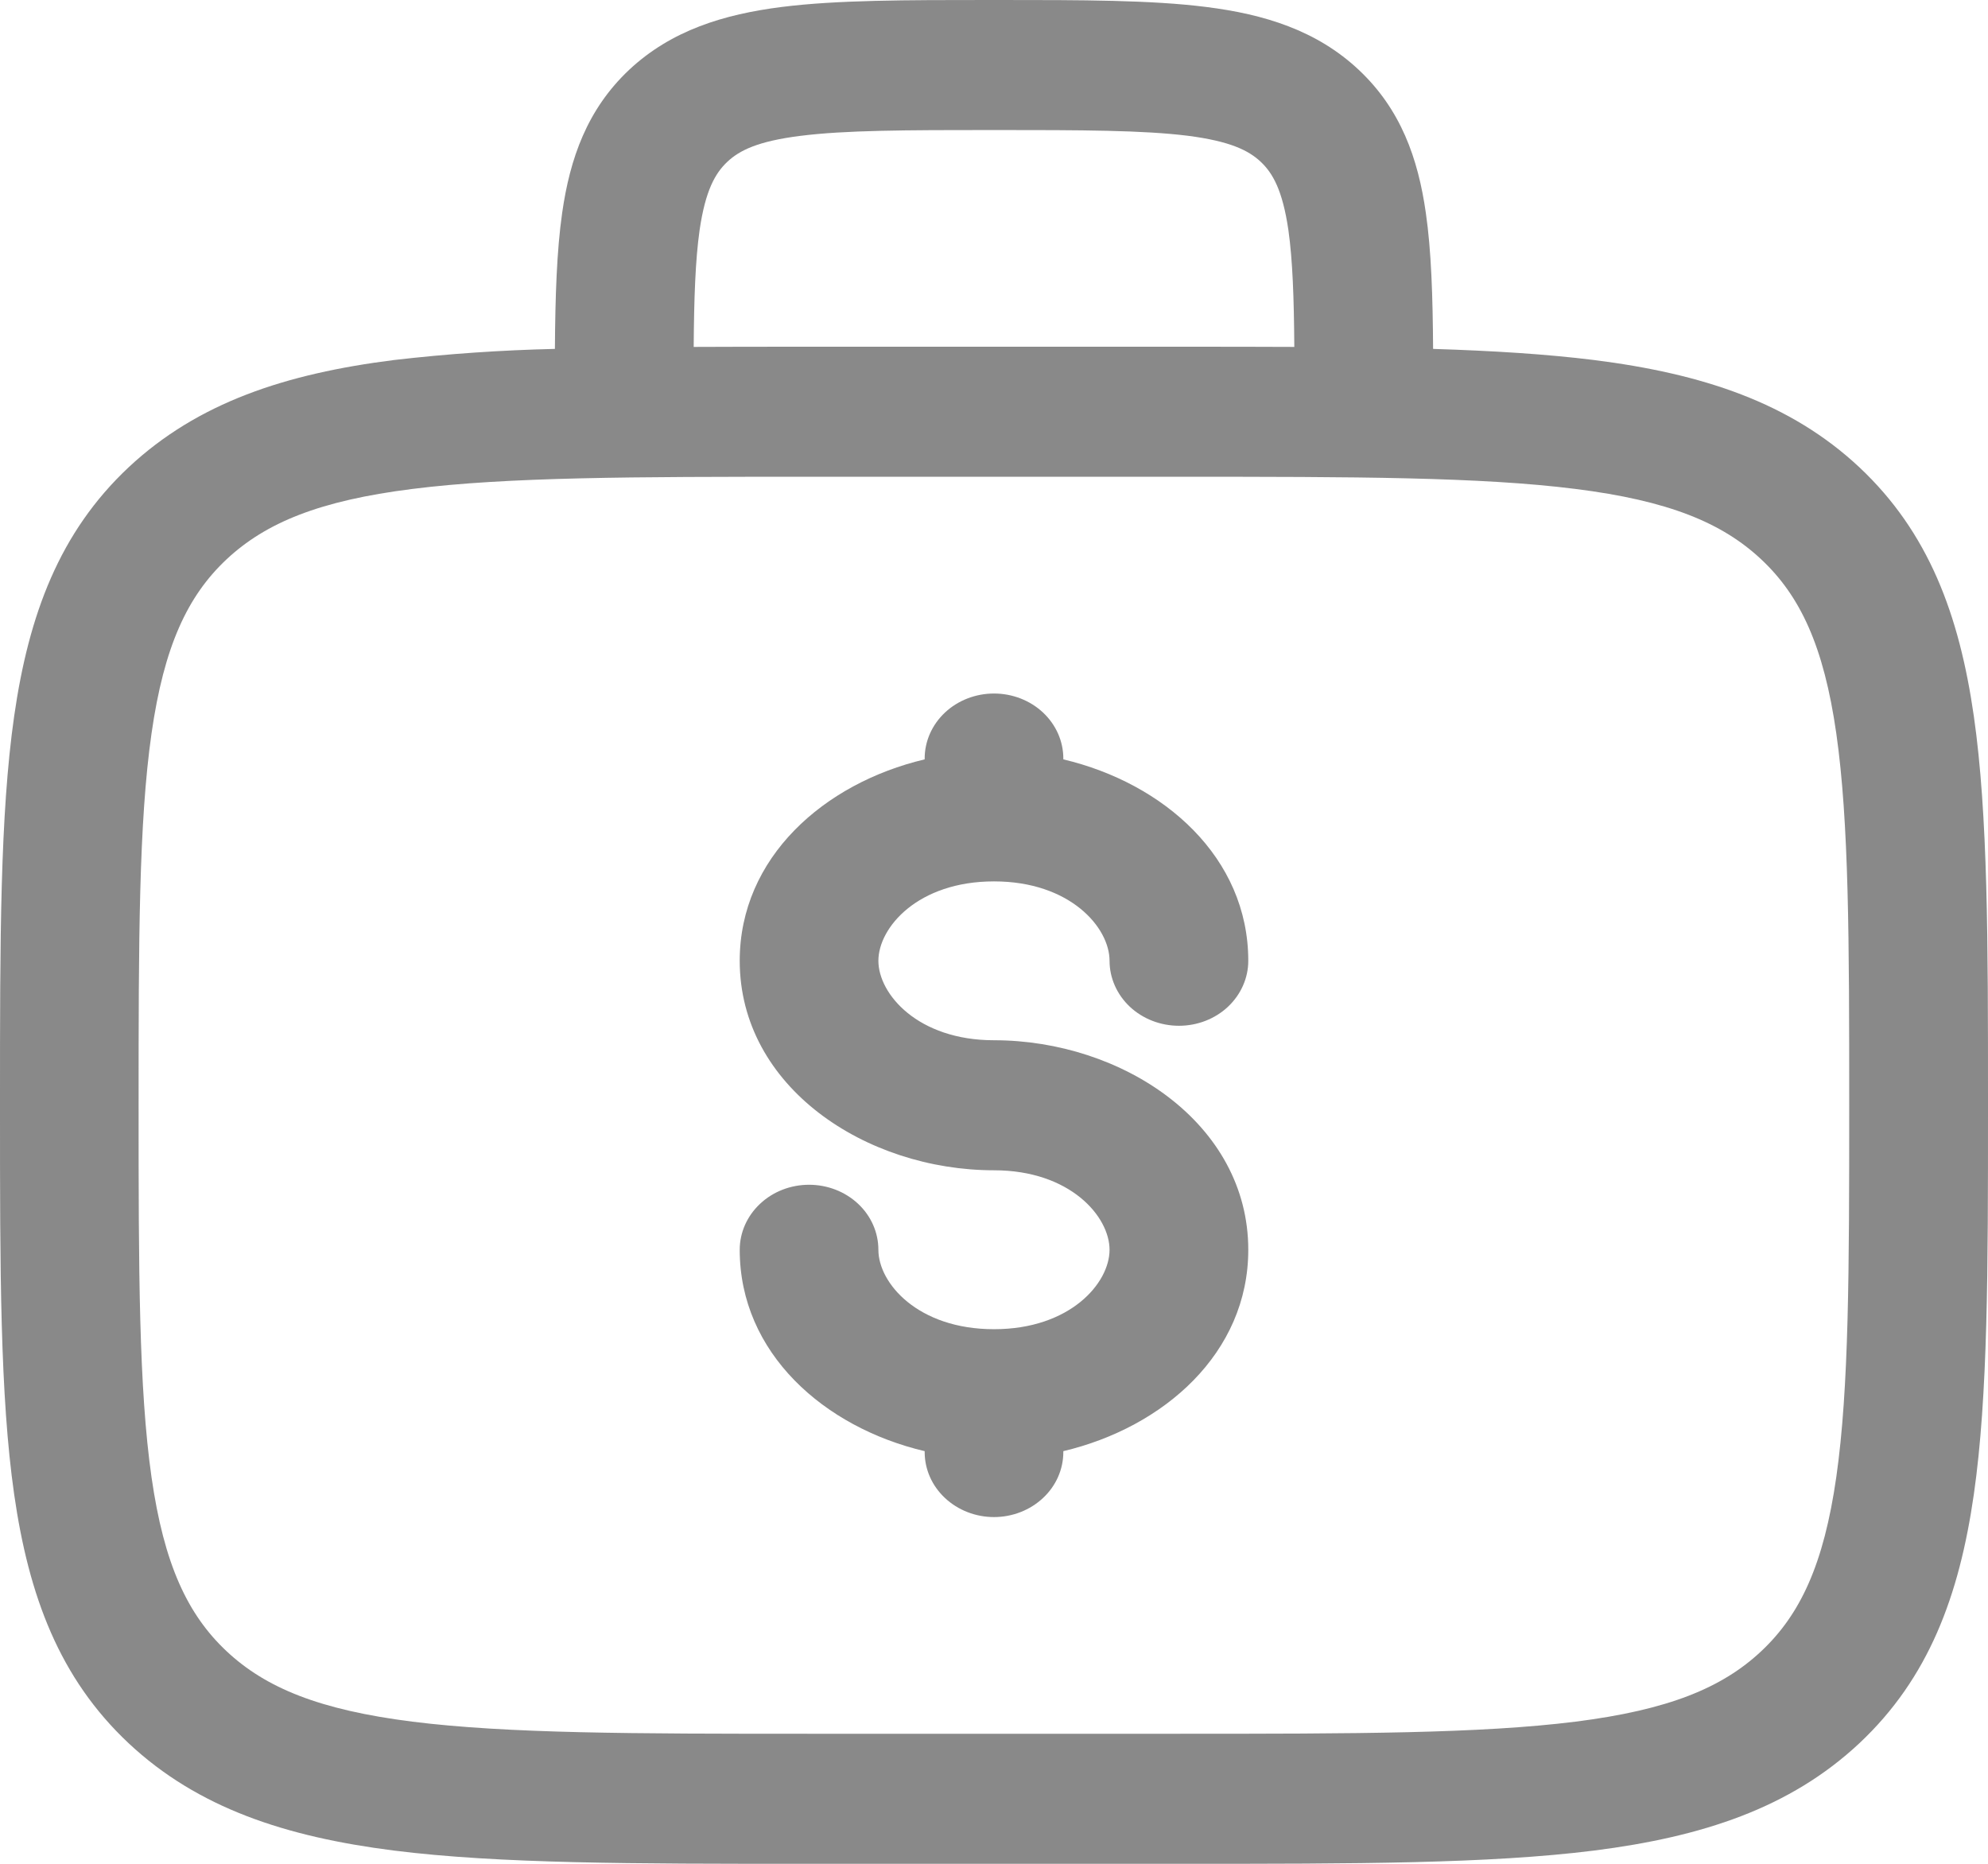 <svg width="32" height="30" viewBox="0 0 32 30" fill="none" xmlns="http://www.w3.org/2000/svg">
<path id="Vector" fill-rule="evenodd" clip-rule="evenodd" d="M15.923 0H16.077C17.415 0 18.53 6.2377e-08 19.414 0.112C20.349 0.229 21.193 0.488 21.87 1.123C22.549 1.76 22.826 2.551 22.951 3.426C23.04 4.04 23.062 4.771 23.068 5.616C24.033 5.646 24.893 5.7 25.658 5.795C27.402 6.015 28.815 6.479 29.93 7.522C31.043 8.567 31.537 9.892 31.772 11.527C32 13.118 32 15.148 32 17.713V17.869C32 20.433 32 22.465 31.772 24.054C31.537 25.69 31.043 27.014 29.93 28.059C28.815 29.103 27.402 29.566 25.658 29.787C23.961 30 21.796 30 19.06 30H12.94C10.204 30 8.037 30 6.342 29.787C4.598 29.566 3.185 29.103 2.07 28.059C0.957 27.014 0.463 25.69 0.228 24.054C0 22.464 0 20.433 0 17.869V17.713C0 15.148 0 13.116 0.228 11.527C0.463 9.892 0.957 8.567 2.07 7.522C3.185 6.479 4.598 6.015 6.342 5.795C7.202 5.695 8.066 5.636 8.932 5.616C8.938 4.771 8.961 4.04 9.049 3.426C9.174 2.551 9.451 1.76 10.128 1.123C10.807 0.488 11.651 0.23 12.584 0.112C13.47 6.2377e-08 14.586 0 15.923 0ZM11.166 5.584C11.728 5.581 12.319 5.581 12.94 5.581H19.06C19.681 5.581 20.272 5.581 20.834 5.584C20.828 4.789 20.807 4.189 20.739 3.705C20.645 3.061 20.486 2.785 20.293 2.604C20.099 2.422 19.804 2.273 19.117 2.185C18.399 2.096 17.435 2.093 16 2.093C14.565 2.093 13.601 2.096 12.882 2.187C12.196 2.273 11.901 2.422 11.707 2.605C11.514 2.787 11.355 3.061 11.261 3.705C11.193 4.187 11.172 4.787 11.166 5.584ZM6.638 7.87C5.141 8.058 4.278 8.413 3.647 9.003C3.018 9.593 2.64 10.402 2.439 11.806C2.234 13.239 2.231 15.13 2.231 17.791C2.231 20.452 2.234 22.342 2.439 23.777C2.64 25.179 3.018 25.988 3.648 26.579C4.278 27.169 5.141 27.523 6.638 27.712C8.168 27.904 10.183 27.907 13.022 27.907H18.975C21.814 27.907 23.83 27.904 25.36 27.712C26.856 27.523 27.719 27.169 28.349 26.579C28.979 25.988 29.357 25.179 29.558 23.775C29.763 22.342 29.766 20.452 29.766 17.791C29.766 15.13 29.763 13.241 29.558 11.805C29.357 10.402 28.979 9.593 28.349 9.003C27.719 8.413 26.856 8.058 25.359 7.87C23.83 7.677 21.814 7.674 18.975 7.674H13.022C10.183 7.674 8.17 7.677 6.638 7.87ZM16 11.163C16.296 11.163 16.58 11.273 16.789 11.469C16.999 11.666 17.116 11.932 17.116 12.209V12.223C18.737 12.606 20.093 13.804 20.093 15.465C20.093 15.742 19.975 16.008 19.766 16.205C19.557 16.401 19.273 16.511 18.977 16.511C18.681 16.511 18.397 16.401 18.187 16.205C17.978 16.008 17.86 15.742 17.86 15.465C17.86 14.929 17.226 14.187 16 14.187C14.774 14.187 14.139 14.929 14.139 15.465C14.139 16 14.774 16.744 16 16.744C18.061 16.744 20.093 18.084 20.093 20.117C20.093 21.777 18.737 22.974 17.116 23.358V23.372C17.116 23.65 16.999 23.916 16.789 24.112C16.58 24.308 16.296 24.419 16 24.419C15.704 24.419 15.42 24.308 15.211 24.112C15.001 23.916 14.884 23.65 14.884 23.372V23.358C13.263 22.976 11.907 21.777 11.907 20.117C11.907 19.839 12.025 19.573 12.234 19.377C12.443 19.18 12.727 19.07 13.023 19.07C13.319 19.07 13.603 19.18 13.813 19.377C14.022 19.573 14.139 19.839 14.139 20.117C14.139 20.653 14.774 21.395 16 21.395C17.226 21.395 17.86 20.653 17.86 20.117C17.86 19.581 17.226 18.837 16 18.837C13.939 18.837 11.907 17.498 11.907 15.465C11.907 13.804 13.263 12.606 14.884 12.223V12.209C14.884 11.932 15.001 11.666 15.211 11.469C15.42 11.273 15.704 11.163 16 11.163Z" fill="#898989"/>
</svg>
